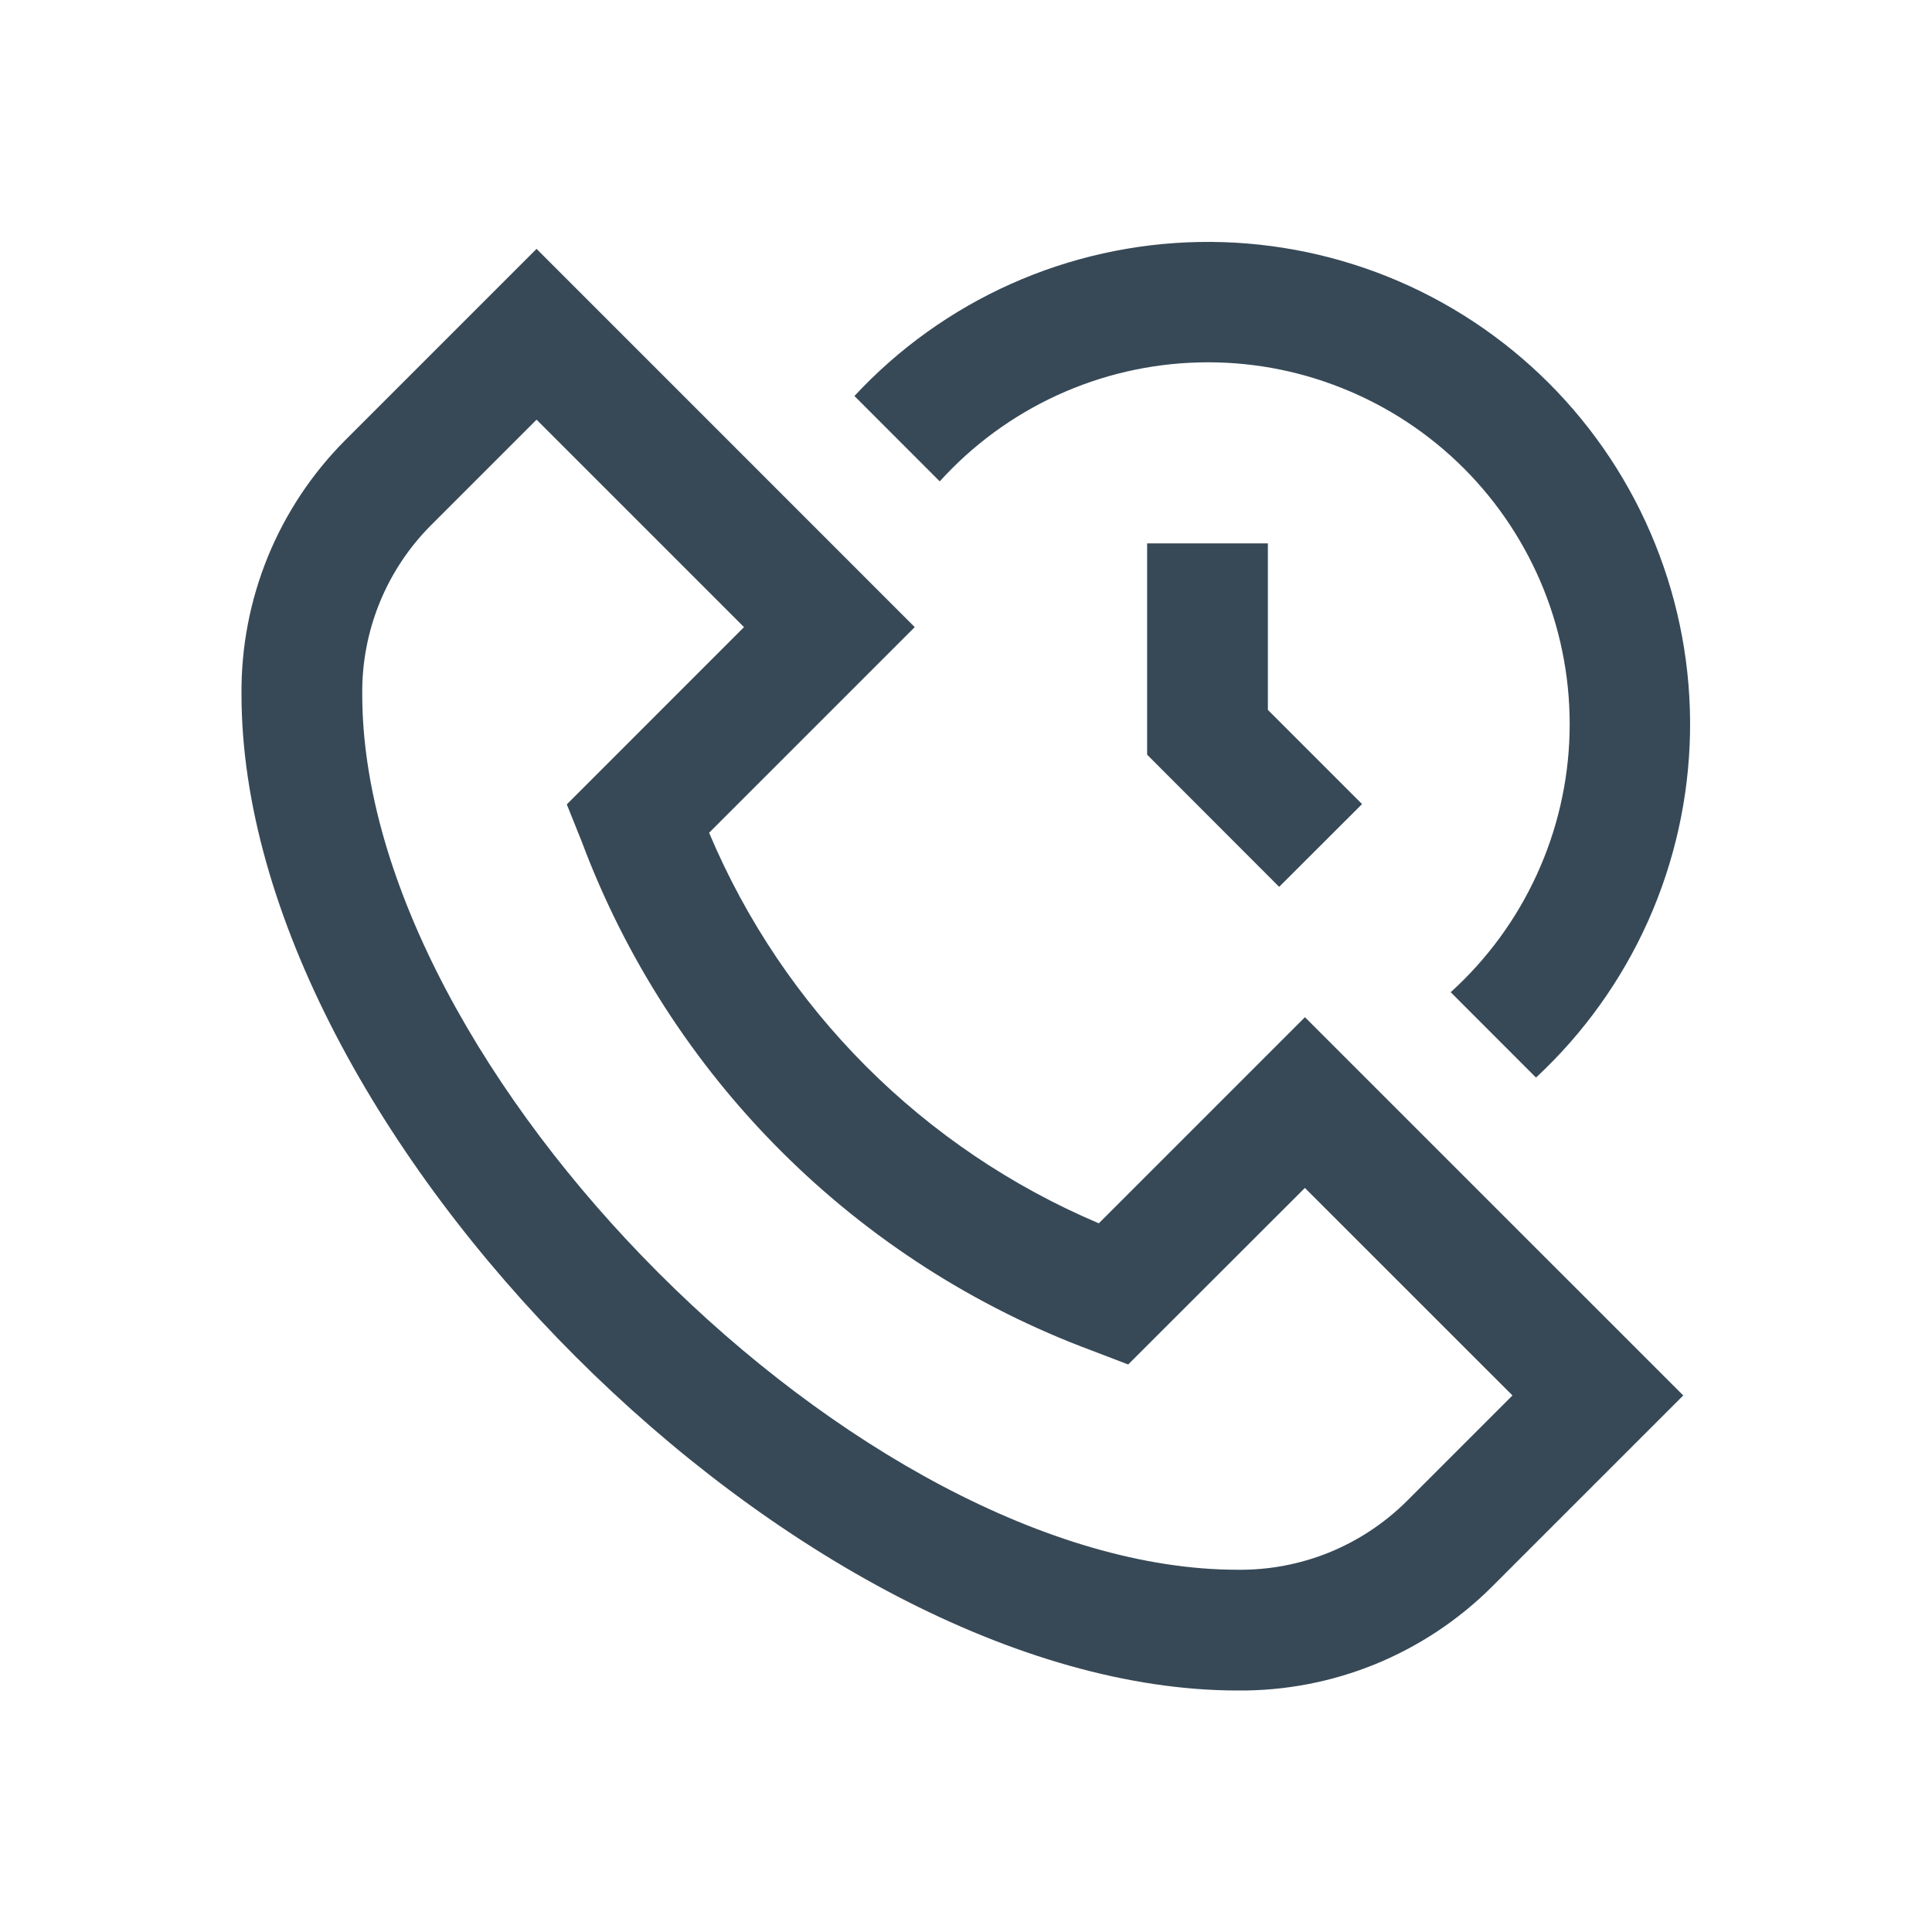 <svg width="32" height="32" viewBox="0 0 32 32" fill="none" xmlns="http://www.w3.org/2000/svg">
<g clip-path="url(#clip0_403_3536)" filter="url(#filter0_d_403_3536)">
<path d="M20.5 24C13.252 24 4 14.748 4 7.5C3.993 6.72 4.141 5.946 4.436 5.223C4.731 4.501 5.166 3.845 5.717 3.292L8.887 0.122L15.151 6.387L11.745 9.793C12.972 12.707 15.288 15.028 18.2 16.262L21.614 12.848L27.88 19.113L24.708 22.285C24.155 22.835 23.498 23.27 22.776 23.565C22.054 23.859 21.28 24.007 20.5 24V24ZM8.887 2.951L7.13 4.708C6.766 5.075 6.479 5.511 6.285 5.99C6.091 6.47 5.994 6.983 6 7.5C6 13.734 14.266 22 20.5 22C21.017 22.006 21.53 21.909 22.009 21.716C22.488 21.522 22.924 21.235 23.292 20.872L25.051 19.113L21.613 15.676L18.686 18.6L18.08 18.368C16.15 17.65 14.397 16.525 12.94 15.07C11.483 13.616 10.355 11.864 9.634 9.936L9.388 9.323L12.323 6.387L8.887 2.951ZM21.187 10.689L22.56 9.318L21 7.758V5H19V8.5L21.187 10.689ZM15.565 3.973C16.11 3.371 16.771 2.886 17.509 2.547C18.247 2.208 19.046 2.023 19.858 2.003C20.669 1.982 21.477 2.127 22.23 2.429C22.985 2.73 23.669 3.181 24.244 3.755C24.818 4.329 25.269 5.014 25.571 5.768C25.872 6.522 26.017 7.329 25.997 8.141C25.977 8.952 25.792 9.752 25.453 10.489C25.115 11.227 24.63 11.889 24.028 12.434L25.441 13.848C26.228 13.117 26.859 12.235 27.298 11.255C27.736 10.274 27.972 9.216 27.992 8.142C28.012 7.068 27.815 6.002 27.413 5.006C27.012 4.01 26.413 3.105 25.654 2.346C24.895 1.587 23.99 0.988 22.994 0.586C21.998 0.185 20.931 -0.012 19.858 0.008C18.784 0.028 17.725 0.264 16.745 0.702C15.765 1.14 14.883 1.772 14.152 2.559L15.565 3.973Z" fill="#374957"/>
</g>
<defs>
<filter id="filter0_d_403_3536" x="0" y="0" width="32" height="32" filterUnits="userSpaceOnUse" color-interpolation-filters="sRGB">
<feFlood flood-opacity="0" result="BackgroundImageFix"/>
<feColorMatrix in="SourceAlpha" type="matrix" values="0 0 0 0 0 0 0 0 0 0 0 0 0 0 0 0 0 0 127 0" result="hardAlpha"/>
<feOffset dy="4"/>
<feGaussianBlur stdDeviation="2"/>
<feComposite in2="hardAlpha" operator="out"/>
<feColorMatrix type="matrix" values="0 0 0 0 0 0 0 0 0 0 0 0 0 0 0 0 0 0 0.25 0"/>
<feBlend mode="normal" in2="BackgroundImageFix" result="effect1_dropShadow_403_3536"/>
<feBlend mode="normal" in="SourceGraphic" in2="effect1_dropShadow_403_3536" result="shape"/>
</filter>
<clipPath id="clip0_403_3536">
<rect width="24" height="24" fill="white" transform="translate(4)"/>
</clipPath>
</defs>
</svg>
